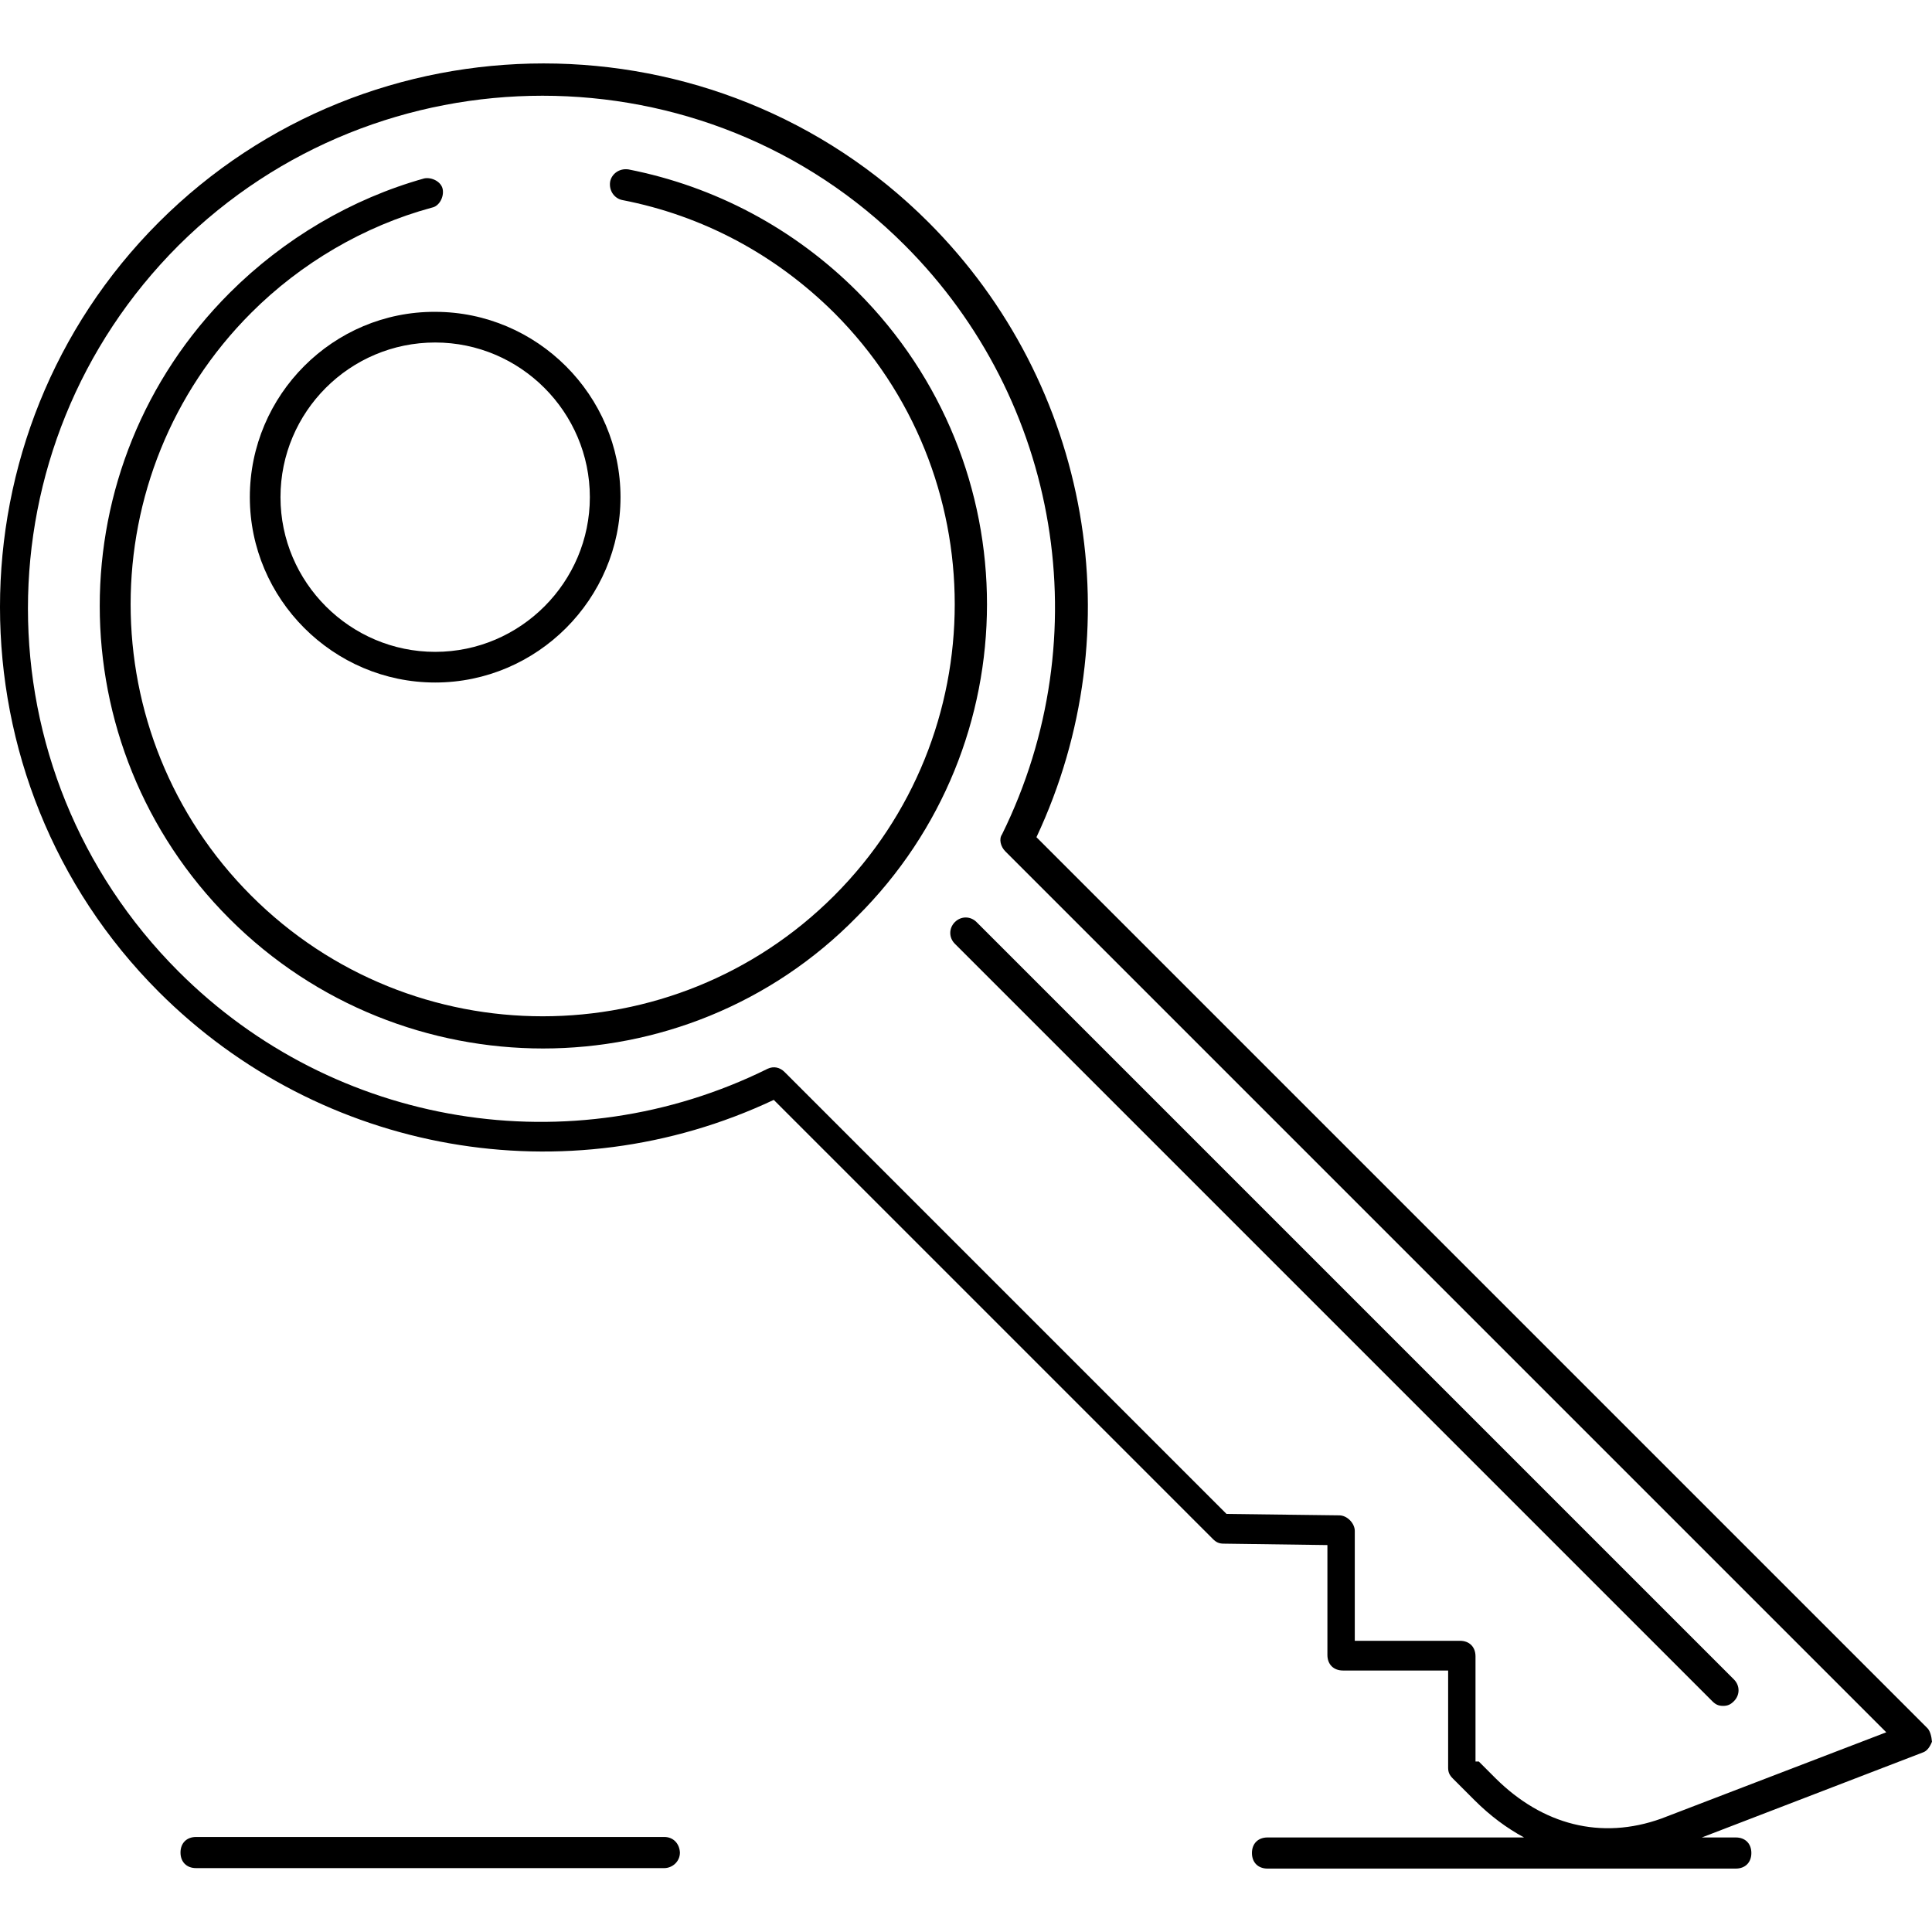 <?xml version="1.0" encoding="iso-8859-1"?>
<!-- Generator: Adobe Illustrator 19.0.0, SVG Export Plug-In . SVG Version: 6.00 Build 0)  -->
<svg version="1.1" id="Layer_1" xmlns="http://www.w3.org/2000/svg" xmlns:xlink="http://www.w3.org/1999/xlink" x="0px" y="0px"
	 viewBox="0 0 352.348 352.348" style="enable-background:new 0 0 352.348 352.348;" xml:space="preserve">
<g>
	<g>
		<path d="M79.364,56.872c-18.577-0.086-33.801,15.137-33.801,33.8c0,18.577,15.223,33.801,33.801,33.801
			c18.577,0,33.801-15.223,33.801-33.801C113.165,72.094,97.941,56.872,79.364,56.872z M79.364,118.883
			c-15.482,0-28.21-12.643-28.21-28.21c0-15.568,12.643-28.21,28.21-28.21c15.567,0,28.21,12.73,28.21,28.21
			C107.574,106.154,94.931,118.883,79.364,118.883z"/>
	</g>
</g>
<g>
	<g>
		<path d="M156.34,53.174c-11.525-11.525-25.974-19.179-41.713-22.276c-1.72-0.258-3.096,0.86-3.355,2.236
			c-0.258,1.72,0.86,3.097,2.236,3.355c14.621,2.838,27.867,9.891,38.617,20.556c29.328,29.329,29.328,76.976,0,106.305
			c-29.328,29.328-76.976,29.329-106.305,0c-29.328-29.329-29.328-76.976,0-106.305c9.03-9.03,20.556-15.825,32.941-19.179
			c1.376-0.258,2.236-1.978,1.978-3.354c-0.258-1.376-1.978-2.236-3.355-1.978c-13.245,3.698-25.63,11.009-35.521,20.9
			c-31.564,31.564-31.564,82.566,0,114.131c15.825,15.826,36.639,23.652,57.195,23.652c20.556,0,41.455-7.913,57.195-23.996
			C187.905,135.74,187.905,84.738,156.34,53.174z"/>
	</g>
</g>
<g>
	<g>
		<path d="M316.227,306.292L178.1,168.165c-1.118-1.118-2.838-1.118-3.956,0c-1.118,1.118-1.118,2.838,0,3.956l138.128,138.128
			c0.602,0.602,1.118,0.86,1.978,0.86s1.376-0.258,1.978-0.86C317.346,309.13,317.346,307.411,316.227,306.292z"/>
	</g>
</g>
<g>
	<g>
		<path d="M351.404,315.065L189.022,152.684c17.718-37.757,9.891-82.566-19.696-112.153c-38.617-38.617-101.746-38.617-140.364,0
			c-38.617,38.617-38.617,101.746,0,140.364c29.587,29.586,74.396,37.499,112.153,19.696l80.072,80.072
			c0.602,0.602,1.118,0.86,1.978,0.86l18.921,0.258v20.04c0,1.72,1.118,2.838,2.838,2.838h19.179v17.718
			c0,0.86,0.258,1.376,0.86,1.978l3.956,3.956c2.838,2.838,5.849,5.074,9.03,6.794h-46.788c-1.72,0-2.838,1.118-2.838,2.838
			c0,1.72,1.118,2.838,2.838,2.838h85.405c1.72,0,2.838-1.118,2.838-2.838c0-1.72-1.118-2.838-2.838-2.838h-6.193l40.251-15.482
			c0.86-0.258,1.376-1.118,1.72-1.978C352.264,316.699,352.006,315.581,351.404,315.065z M302.982,331.664
			c-11.009,3.956-21.674,1.118-30.189-7.311l-3.096-3.097h-0.602v-19.179c0-1.72-1.118-2.838-2.838-2.838h-19.179V279.2
			c0-1.376-1.376-2.838-2.838-2.838l-20.556-0.258l-80.588-80.588c-0.86-0.86-1.978-1.118-3.096-0.602
			c-35.779,17.718-78.955,10.751-107.423-17.718c-36.639-36.639-36.639-95.812,0-132.451c36.639-36.381,96.156-36.381,132.451,0
			c28.21,28.21,35.521,71.3,17.718,107.423c-0.602,0.86-0.258,2.236,0.602,3.097l160.661,160.661L302.982,331.664z"/>
	</g>
</g>
<g>
	<g>
		<path d="M121.163,335.019H35.758c-1.72,0-2.838,1.118-2.838,2.838c0,1.72,1.118,2.838,2.838,2.838h85.405
			c1.376,0,2.838-1.118,2.838-2.838C123.916,336.223,122.797,335.019,121.163,335.019z"/>
	</g>
</g>
<g>
</g>
<g>
</g>
<g>
</g>
<g>
</g>
<g>
</g>
<g>
</g>
<g>
</g>
<g>
</g>
<g>
</g>
<g>
</g>
<g>
</g>
<g>
</g>
<g>
</g>
<g>
</g>
<g>
</g>
</svg>

